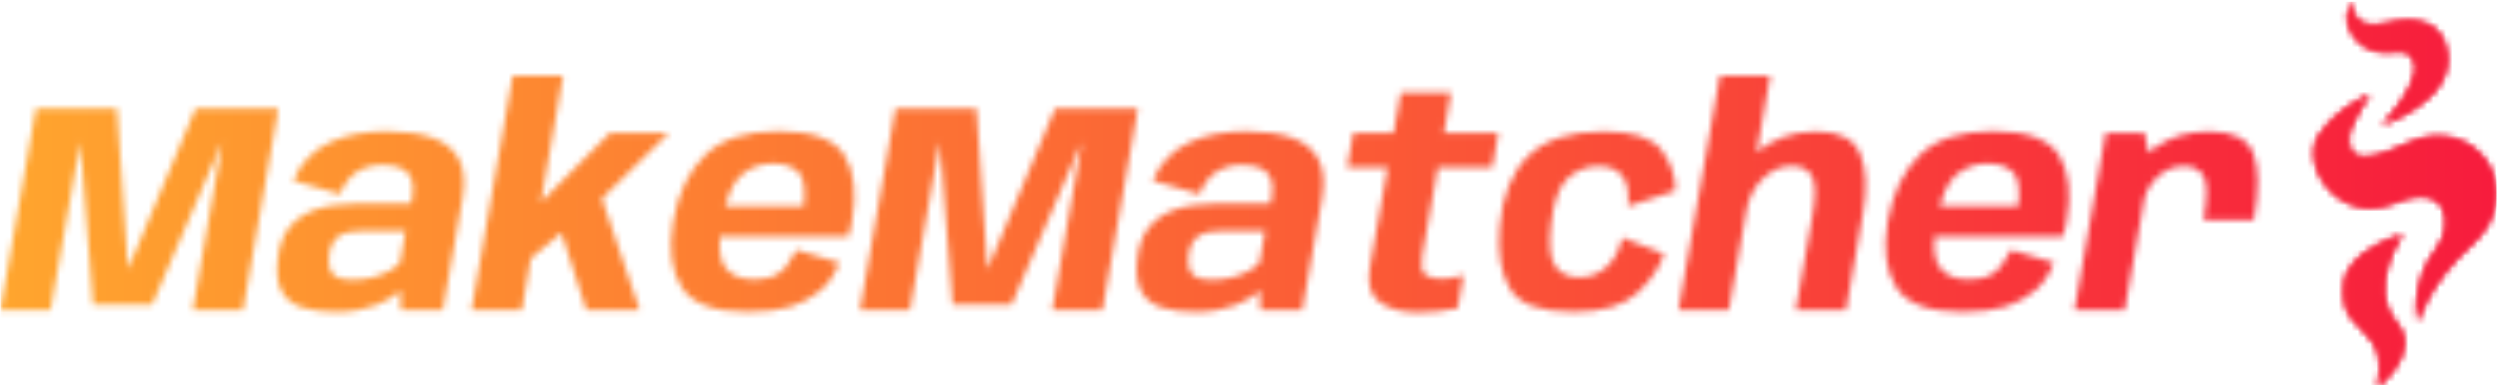 <svg xmlns="http://www.w3.org/2000/svg" version="1.1" xmlnsXlink="http://www.w3.org/1999/xlink"
  xmlnsSvgjs="http://svgjs.dev/svgjs" width="2000" height="308" viewBox="0 0 2000 308">
  <g transform="matrix(1,0,0,1,-1.212,1.224)">
    <svg viewBox="0 0 396 61" data-background-color="#1b4571" preserveAspectRatio="xMidYMid meet"
      height="308" width="2000" xmlns="http://www.w3.org/2000/svg"
      xmlnsXlink="http://www.w3.org/1999/xlink">
      <g id="tight-bounds" transform="matrix(1,0,0,1,0.24,-0.242)">
        <svg viewBox="0 0 395.52 61.485" height="61.485" width="395.52">
          <g>
            <svg viewBox="0 0 437.377 67.991" height="61.485"
              width="395.52">
              <g transform="matrix(1,0,0,1,0,13.149)">
                <svg viewBox="0 0 395.52 41.693" height="41.693"
                  width="395.52">
                  <g id="textblocktransform">
                    <svg viewBox="0 0 395.52 41.693" height="41.693"
                      width="395.52" id="textblock">
                      <g>
                        <svg viewBox="0 0 395.52 41.693" height="41.693"
                          width="395.52">
                          <g transform="matrix(1,0,0,1,0,0)">
                            <svg width="395.52" viewBox="-0.55 -39.25 377.581 39.63"
                              height="41.693"
                              data-palette-color="url(#36e16ab2-284f-445d-b8bb-bb792058c201)">
                              <g class="wordmark-text-0" data-fill-palette-color="primary"
                                id="text-0"></g>
                            </svg>
                          </g>
                        </svg>
                      </g>
                    </svg>
                  </g>
                </svg>
              </g>
              <g transform="matrix(1,0,0,1,405.363,0)">
                <svg viewBox="0 0 32.015 67.991" height="67.991"
                  width="32.015">
                  <g>
                    <svg xmlns="http://www.w3.org/2000/svg"
                      xmlnsXlink="http://www.w3.org/1999/xlink" version="1.1" x="0" y="0"
                      viewBox="28.855 5 42.33 89.9"
                      enable-background="new 0 0 100 100" xmlSpace="preserve"
                      height="67.991" width="32.015" class="icon-icon-0"
                      data-fill-palette-color="accent" id="icon-0"></svg>
                  </g>
                </svg>
              </g>
            </svg>
          </g>
          <defs></defs>
          <mask id="b4dce3ff-ec68-4119-8e12-861ec9a3e4fa">
            <g id="SvgjsG3489">
              <svg viewBox="0 0 395.52 61.485" height="61.485" width="395.52">
                <g>
                  <svg viewBox="0 0 437.377 67.991" height="61.485"
                    width="395.52">
                    <g transform="matrix(1,0,0,1,0,13.149)">
                      <svg viewBox="0 0 395.52 41.693" height="41.693"
                        width="395.52">
                        <g id="SvgjsG3488">
                          <svg viewBox="0 0 395.52 41.693" height="41.693"
                            width="395.52" id="SvgjsSvg3487">
                            <g>
                              <svg viewBox="0 0 395.52 41.693"
                                height="41.693" width="395.52">
                                <g transform="matrix(1,0,0,1,0,0)">
                                  <svg width="395.52"
                                    viewBox="-0.55 -39.25 377.581 39.63"
                                    height="41.693"
                                    data-palette-color="url(#36e16ab2-284f-445d-b8bb-bb792058c201)">
                                    <g class="wordmark-text-0" data-fill-palette-color="primary"
                                      id="SvgjsG3486">
                                      <path
                                        d="M5.4-33.75L-0.55 0 7.83 0 12.78-27.9 12.85-27.9 14.95-0.93 24.83-0.93 36.45-27.9 36.52-27.9 31.63 0 40.03 0 45.95-33.75 32.1-33.75 20.85-6.98 20.78-6.98 18.95-33.75 5.4-33.75ZM55.62 0.3L55.62 0.3Q57.57 0.3 59.29-0.03 61-0.35 62.4-0.89 63.8-1.43 64.8-2.08 65.8-2.73 66.32-3.4L66.32-3.4 66.45 0 73.45 0 76.72-18.5Q77.47-22.65 76.2-25.16 74.92-27.68 71.85-28.8 68.77-29.93 64.07-29.93L64.07-29.93Q61.47-29.93 59.07-29.49 56.67-29.05 54.61-28.1 52.55-27.15 50.97-25.56 49.4-23.98 48.45-21.68L48.45-21.68 56.27-19.4Q56.95-21.23 58.05-22.3 59.15-23.38 60.5-23.84 61.85-24.3 63.3-24.3L63.3-24.3Q65.17-24.3 66.41-23.79 67.65-23.28 68.16-22.1 68.67-20.93 68.35-18.93L68.35-18.93 68.15-17.8 58.77-17.8Q57.02-17.8 55.25-17.56 53.47-17.32 51.87-16.73 50.27-16.13 48.98-15.09 47.7-14.05 46.87-12.43 46.05-10.8 45.85-8.5L45.85-8.5Q45.47-5.08 46.51-3.16 47.55-1.25 49.87-0.48 52.2 0.3 55.62 0.3ZM58.4-5.08L58.4-5.08Q57-5.08 56.05-5.4 55.1-5.73 54.67-6.6 54.25-7.48 54.42-9.13L54.42-9.13Q54.57-10.43 55.04-11.24 55.5-12.05 56.23-12.49 56.97-12.93 57.92-13.09 58.87-13.25 59.97-13.25L59.97-13.25 67.22-13.25 66.3-7.95Q65.65-7.2 64.45-6.54 63.25-5.88 61.69-5.48 60.12-5.08 58.4-5.08ZM85.15-39.25L78.25 0 86.67 0 88.17-8.68 93.3-12.95 97.47 0 106.4 0 100.07-18.68 111.27-29.65 101.42-29.65 89.87-18.07 93.57-39.25 85.15-39.25ZM124.44 0.28L124.44 0.28 125.42-5.15Q122.22-5.15 120.69-7.15L120.69-7.15Q119.14-9.13 120.14-14.83L120.14-14.83Q121.14-20.65 123.39-22.6L123.39-22.6Q125.67-24.53 128.69-24.53L128.69-24.53Q131.79-24.53 133.24-22.75L133.24-22.75Q134.22-21.23 133.82-17.43L133.82-17.43 119.84-17.43 118.94-12.35 141.32-12.35Q141.67-13.48 141.89-14.85L141.89-14.85Q143.12-21.88 140.62-25.93L140.62-25.93Q138.07-29.95 129.64-29.95L129.64-29.95Q121.47-29.95 117.34-25.95L117.34-25.95Q113.24-22 111.99-14.85L111.99-14.85Q110.82-7.85 113.44-3.78L113.44-3.78Q116.07 0.28 124.44 0.28ZM125.42-5.15L125.42-5.15 124.44 0.28Q128.92 0.28 131.67-0.6L131.67-0.6Q134.39-1.45 136.57-3.25L136.57-3.25Q138.69-5.03 139.77-7.95L139.77-7.95 132.62-10.08Q131.82-8.5 130.89-7.3L130.89-7.3Q129.92-6.15 128.64-5.63L128.64-5.63Q127.29-5.15 125.42-5.15ZM149.17-33.75L143.22 0 151.59 0 156.54-27.9 156.62-27.9 158.72-0.93 168.59-0.93 180.22-27.9 180.29-27.9 175.39 0 183.79 0 189.72-33.75 175.87-33.75 164.62-6.98 164.54-6.98 162.72-33.75 149.17-33.75ZM199.39 0.3L199.39 0.3Q201.34 0.3 203.05-0.03 204.76-0.35 206.16-0.89 207.56-1.43 208.56-2.08 209.56-2.73 210.09-3.4L210.09-3.4 210.21 0 217.21 0 220.49-18.5Q221.24-22.65 219.96-25.16 218.69-27.68 215.61-28.8 212.54-29.93 207.84-29.93L207.84-29.93Q205.24-29.93 202.84-29.49 200.44-29.05 198.38-28.1 196.31-27.15 194.74-25.56 193.16-23.98 192.21-21.68L192.21-21.68 200.04-19.4Q200.71-21.23 201.81-22.3 202.91-23.38 204.26-23.84 205.61-24.3 207.06-24.3L207.06-24.3Q208.94-24.3 210.18-23.79 211.41-23.28 211.93-22.1 212.44-20.93 212.11-18.93L212.11-18.93 211.91-17.8 202.54-17.8Q200.79-17.8 199.01-17.56 197.24-17.32 195.64-16.73 194.04-16.13 192.75-15.09 191.46-14.05 190.64-12.43 189.81-10.8 189.61-8.5L189.61-8.5Q189.24-5.08 190.28-3.16 191.31-1.25 193.64-0.48 195.96 0.3 199.39 0.3ZM202.16-5.08L202.16-5.08Q200.76-5.08 199.81-5.4 198.86-5.73 198.44-6.6 198.01-7.48 198.19-9.13L198.19-9.13Q198.34-10.43 198.8-11.24 199.26-12.05 200-12.49 200.74-12.93 201.69-13.09 202.64-13.25 203.74-13.25L203.74-13.25 210.99-13.25 210.06-7.95Q209.41-7.2 208.21-6.54 207.01-5.88 205.45-5.48 203.89-5.08 202.16-5.08ZM236.61 0.38L236.61 0.38Q240.01 0.38 243.21-0.33L243.21-0.33 244.19-5.88Q242.31-5.25 240.44-5.25L240.44-5.25Q238.61-5.25 237.74-6 236.86-6.75 237.29-9.15L237.29-9.15 239.89-23.85 248.99-23.85 250.01-29.63 240.91-29.63 242.09-36.4 233.69-36.4 232.49-29.63 225.74-29.63 224.71-23.85 231.49-23.85 228.54-7.3Q227.79-2.98 230.22-1.3 232.66 0.38 236.61 0.38ZM262.58 0.28L262.58 0.28Q269.93 0.28 273.33-2.94 276.73-6.15 277.73-9.43L277.73-9.43 270.76-12.13Q270.01-8.97 268.11-7.24 266.21-5.5 263.51-5.5L263.51-5.5Q260.83-5.5 259.53-7.39 258.23-9.28 258.81-14.25L258.81-14.25Q259.46-20.2 261.7-22.15 263.93-24.1 266.76-24.1L266.76-24.1Q269.46-24.1 270.75-22.45 272.03-20.8 271.68-17.38L271.68-17.38 279.61-19.98Q279.71-23.5 277.36-26.7 275.01-29.9 267.66-29.9L267.66-29.9Q259.23-29.9 255.05-25.83 250.86-21.75 250.23-13.85L250.23-13.85Q249.68-7.3 252.01-3.51 254.33 0.28 262.58 0.28ZM287.08-39.25L280.13 0 288.56 0 295.5-39.25 287.08-39.25ZM302.53-15.7L299.75 0 308.16 0 310.98-16.1Q312.11-22.43 310.53-26.16 308.95-29.9 303.2-29.9L303.2-29.9Q297.18-29.9 292.79-26.09 288.41-22.28 287.7-18.35L287.7-18.35 291.45-16.48Q292.06-19.88 294.24-22 296.43-24.13 299.06-24.13L299.06-24.13Q301.56-24.13 302.48-22.38 303.41-20.63 302.53-15.7L302.53-15.7ZM327.6 0.28L327.6 0.28 328.58-5.15Q325.38-5.15 323.85-7.15L323.85-7.15Q322.3-9.13 323.3-14.83L323.3-14.83Q324.3-20.65 326.55-22.6L326.55-22.6Q328.83-24.53 331.85-24.53L331.85-24.53Q334.95-24.53 336.4-22.75L336.4-22.75Q337.38-21.23 336.98-17.43L336.98-17.43 323-17.43 322.1-12.35 344.48-12.35Q344.83-13.48 345.05-14.85L345.05-14.85Q346.28-21.88 343.78-25.93L343.78-25.93Q341.23-29.95 332.8-29.95L332.8-29.95Q324.63-29.95 320.5-25.95L320.5-25.95Q316.4-22 315.15-14.85L315.15-14.85Q313.98-7.85 316.6-3.78L316.6-3.78Q319.23 0.28 327.6 0.28ZM328.58-5.15L328.58-5.15 327.6 0.28Q332.08 0.28 334.83-0.6L334.83-0.6Q337.55-1.45 339.73-3.25L339.73-3.25Q341.85-5.03 342.93-7.95L342.93-7.95 335.78-10.08Q334.98-8.5 334.05-7.3L334.05-7.3Q333.08-6.15 331.8-5.63L331.8-5.63Q330.45-5.15 328.58-5.15ZM367.98-15.05L367.98-15.05 376.38-15.05Q377.73-22.68 376.28-26.29 374.82-29.9 368.95-29.9L368.95-29.9Q363.48-29.9 359.63-27.04 355.78-24.18 355.03-19.98L355.03-19.98 357.93-18.07Q358.35-20.43 360.24-22.26 362.13-24.1 364.75-24.1L364.75-24.1Q367.05-24.1 368-22.38 368.95-20.65 367.98-15.05ZM351.6-29.63L346.38 0 354.78 0 359.1-24.5 358.13-29.63 351.6-29.63Z"
                                        fill="white"></path>
                                    </g>
                                  </svg>
                                </g>
                              </svg>
                            </g>
                          </svg>
                        </g>
                      </svg>
                    </g>
                    <g transform="matrix(1,0,0,1,405.363,0)">
                      <svg viewBox="0 0 32.015 67.991"
                        height="67.991" width="32.015">
                        <g>
                          <svg xmlns="http://www.w3.org/2000/svg"
                            xmlnsXlink="http://www.w3.org/1999/xlink" version="1.1" x="0" y="0"
                            viewBox="28.855 5 42.33 89.9"
                            enable-background="new 0 0 100 100" xmlSpace="preserve"
                            height="67.991" width="32.015"
                            class="icon-icon-0" data-fill-palette-color="accent" id="SvgjsSvg3485"><path d="M30 36.4c-4.4 6.5 4.4 21 17.6 15.6 13.2-5.5 13.4 5.9 9.8 10.4-6.4 8.1-4.5 17.3-4.5 17.3s2.5-9.1 12.5-18c13.7-12.3 0.8-31-15.1-23.4-12.4 5.9-13.3 2-13.4-1.1s5-10.4 5-10.4S34.3 29.9 30 36.4z" fill="black"></path><path d="M39.3 14.8c4.7 4.3 9.8 0.8 11.8 2.9C56 22.4 44.5 34 44.5 34s17.3-5.6 15.2-17.2c-1.3-7.1-7.6-8.1-14.1-6.4-8.7 2.3-8-5.4-8-5.4S34.4 10.2 39.3 14.8z" fill="black"></path><path d="M48.1 79.9c-7.3-8.6 1.4-20.6 1.4-20.6s-13 3.5-13.7 11.6c-0.7 8.1 3.5 8.8 6.6 13.2 3.1 4.5 1 10.8 1 10.8S53.9 86.8 48.1 79.9z" fill="black"></path></svg>
                        </g>
                      </svg>
                    </g>
                  </svg>
                </g>
                <defs>
                  <mask></mask>
                </defs>
              </svg>
              <rect width="395.52" height="61.485" fill="black" stroke="none"
                visibility="hidden"></rect>
            </g>
          </mask>
          <linearGradient x1="0" x2="1" y1="0.5" y2="0.5" id="36e16ab2-284f-445d-b8bb-bb792058c201">
            <stop stop-color="#ffa62e" offset="0"></stop>
            <stop stop-color="#f71b3d" offset="1"></stop>
          </linearGradient>
          <rect width="395.52" height="61.485"
            fill="url(#36e16ab2-284f-445d-b8bb-bb792058c201)"
            mask="url(#b4dce3ff-ec68-4119-8e12-861ec9a3e4fa)" data-fill-palette-color="primary"></rect>
          <mask id="8cafef75-b55c-446d-80dd-98d4e4c3ecf2">
            <g id="SvgjsG3499">
              <svg viewBox="0 0 395.52 61.485" height="61.485" width="395.52">
                <g>
                  <svg viewBox="0 0 437.377 67.991" height="61.485"
                    width="395.52">
                    <g transform="matrix(1,0,0,1,0,13.149)">
                      <svg viewBox="0 0 395.52 41.693" height="41.693"
                        width="395.52">
                        <g id="SvgjsG3498">
                          <svg viewBox="0 0 395.52 41.693" height="41.693"
                            width="395.52" id="SvgjsSvg3497">
                            <g>
                              <svg viewBox="0 0 395.52 41.693"
                                height="41.693" width="395.52">
                                <g transform="matrix(1,0,0,1,0,0)">
                                  <svg width="395.52"
                                    viewBox="-0.55 -39.25 377.581 39.63"
                                    height="41.693"
                                    data-palette-color="url(#36e16ab2-284f-445d-b8bb-bb792058c201)">
                                    <g class="wordmark-text-0" data-fill-palette-color="primary"
                                      id="SvgjsG3496"></g>
                                  </svg>
                                </g>
                              </svg>
                            </g>
                          </svg>
                        </g>
                      </svg>
                    </g>
                    <g transform="matrix(1,0,0,1,405.363,0)">
                      <svg viewBox="0 0 32.015 67.991"
                        height="67.991" width="32.015">
                        <g>
                          <svg xmlns="http://www.w3.org/2000/svg"
                            xmlnsXlink="http://www.w3.org/1999/xlink" version="1.1" x="0" y="0"
                            viewBox="28.855 5 42.33 89.9"
                            enable-background="new 0 0 100 100" xmlSpace="preserve"
                            height="67.991" width="32.015"
                            class="icon-icon-0" data-fill-palette-color="accent" id="SvgjsSvg3495"><path d="M30 36.4c-4.4 6.5 4.4 21 17.6 15.6 13.2-5.5 13.4 5.9 9.8 10.4-6.4 8.1-4.5 17.3-4.5 17.3s2.5-9.1 12.5-18c13.7-12.3 0.8-31-15.1-23.4-12.4 5.9-13.3 2-13.4-1.1s5-10.4 5-10.4S34.3 29.9 30 36.4z" fill="white"></path><path d="M39.3 14.8c4.7 4.3 9.8 0.8 11.8 2.9C56 22.4 44.5 34 44.5 34s17.3-5.6 15.2-17.2c-1.3-7.1-7.6-8.1-14.1-6.4-8.7 2.3-8-5.4-8-5.4S34.4 10.2 39.3 14.8z" fill="white"></path><path d="M48.1 79.9c-7.3-8.6 1.4-20.6 1.4-20.6s-13 3.5-13.7 11.6c-0.7 8.1 3.5 8.8 6.6 13.2 3.1 4.5 1 10.8 1 10.8S53.9 86.8 48.1 79.9z" fill="white"></path></svg>
                        </g>
                      </svg>
                    </g>
                  </svg>
                </g>
                <defs>
                  <mask></mask>
                </defs>
                <mask>
                  <g id="SvgjsG3494">
                    <svg viewBox="0 0 395.52 61.485" height="61.485"
                      width="395.52">
                      <g>
                        <svg viewBox="0 0 437.377 67.991"
                          height="61.485" width="395.52">
                          <g transform="matrix(1,0,0,1,0,13.149)">
                            <svg viewBox="0 0 395.52 41.693" height="41.693"
                              width="395.52">
                              <g id="SvgjsG3493">
                                <svg viewBox="0 0 395.52 41.693"
                                  height="41.693" width="395.52" id="SvgjsSvg3492">
                                  <g>
                                    <svg viewBox="0 0 395.52 41.693"
                                      height="41.693" width="395.52">
                                      <g transform="matrix(1,0,0,1,0,0)">
                                        <svg width="395.52"
                                          viewBox="-0.55 -39.25 377.581 39.63"
                                          height="41.693"
                                          data-palette-color="url(#36e16ab2-284f-445d-b8bb-bb792058c201)">
                                          <g class="wordmark-text-0"
                                            data-fill-palette-color="primary" id="SvgjsG3491">
                                            <path
                                              d="M5.4-33.75L-0.55 0 7.83 0 12.78-27.9 12.85-27.9 14.95-0.93 24.83-0.93 36.45-27.9 36.52-27.9 31.63 0 40.03 0 45.95-33.75 32.1-33.75 20.85-6.98 20.78-6.98 18.95-33.75 5.4-33.75ZM55.62 0.3L55.62 0.3Q57.57 0.3 59.29-0.03 61-0.35 62.4-0.89 63.8-1.43 64.8-2.08 65.8-2.73 66.32-3.4L66.32-3.4 66.45 0 73.45 0 76.72-18.5Q77.47-22.65 76.2-25.16 74.92-27.68 71.85-28.8 68.77-29.93 64.07-29.93L64.07-29.93Q61.47-29.93 59.07-29.49 56.67-29.05 54.61-28.1 52.55-27.15 50.97-25.56 49.4-23.98 48.45-21.68L48.45-21.68 56.27-19.4Q56.95-21.23 58.05-22.3 59.15-23.38 60.5-23.84 61.85-24.3 63.3-24.3L63.3-24.3Q65.17-24.3 66.41-23.79 67.65-23.28 68.16-22.1 68.67-20.93 68.35-18.93L68.35-18.93 68.15-17.8 58.77-17.8Q57.02-17.8 55.25-17.56 53.47-17.32 51.87-16.73 50.27-16.13 48.98-15.09 47.7-14.05 46.87-12.43 46.05-10.8 45.85-8.5L45.85-8.5Q45.47-5.08 46.51-3.16 47.55-1.25 49.87-0.48 52.2 0.3 55.62 0.3ZM58.4-5.08L58.4-5.08Q57-5.08 56.05-5.4 55.1-5.73 54.67-6.6 54.25-7.48 54.42-9.13L54.42-9.13Q54.57-10.43 55.04-11.24 55.5-12.05 56.23-12.49 56.97-12.93 57.92-13.09 58.87-13.25 59.97-13.25L59.97-13.25 67.22-13.25 66.3-7.95Q65.65-7.2 64.45-6.54 63.25-5.88 61.69-5.48 60.12-5.08 58.4-5.08ZM85.15-39.25L78.25 0 86.67 0 88.17-8.68 93.3-12.95 97.47 0 106.4 0 100.07-18.68 111.27-29.65 101.42-29.65 89.87-18.07 93.57-39.25 85.15-39.25ZM124.44 0.28L124.44 0.28 125.42-5.15Q122.22-5.15 120.69-7.15L120.69-7.15Q119.14-9.13 120.14-14.83L120.14-14.83Q121.14-20.65 123.39-22.6L123.39-22.6Q125.67-24.53 128.69-24.53L128.69-24.53Q131.79-24.53 133.24-22.75L133.24-22.75Q134.22-21.23 133.82-17.43L133.82-17.43 119.84-17.43 118.94-12.35 141.32-12.35Q141.67-13.48 141.89-14.85L141.89-14.85Q143.12-21.88 140.62-25.93L140.62-25.93Q138.07-29.95 129.64-29.95L129.64-29.95Q121.47-29.95 117.34-25.95L117.34-25.95Q113.24-22 111.99-14.85L111.99-14.85Q110.82-7.85 113.44-3.78L113.44-3.78Q116.07 0.28 124.44 0.28ZM125.42-5.15L125.42-5.15 124.44 0.28Q128.92 0.28 131.67-0.6L131.67-0.6Q134.39-1.45 136.57-3.25L136.57-3.25Q138.69-5.03 139.77-7.95L139.77-7.95 132.62-10.08Q131.82-8.5 130.89-7.3L130.89-7.3Q129.92-6.15 128.64-5.63L128.64-5.63Q127.29-5.15 125.42-5.15ZM149.17-33.75L143.22 0 151.59 0 156.54-27.9 156.62-27.9 158.72-0.93 168.59-0.93 180.22-27.9 180.29-27.9 175.39 0 183.79 0 189.72-33.75 175.87-33.75 164.62-6.98 164.54-6.98 162.72-33.75 149.17-33.75ZM199.39 0.3L199.39 0.3Q201.34 0.3 203.05-0.03 204.76-0.35 206.16-0.89 207.56-1.43 208.56-2.08 209.56-2.73 210.09-3.4L210.09-3.4 210.21 0 217.21 0 220.49-18.5Q221.24-22.65 219.96-25.16 218.69-27.68 215.61-28.8 212.54-29.93 207.84-29.93L207.84-29.93Q205.24-29.93 202.84-29.49 200.44-29.05 198.38-28.1 196.31-27.15 194.74-25.56 193.16-23.98 192.21-21.68L192.21-21.68 200.04-19.4Q200.71-21.23 201.81-22.3 202.91-23.38 204.26-23.84 205.61-24.3 207.06-24.3L207.06-24.3Q208.94-24.3 210.18-23.79 211.41-23.28 211.93-22.1 212.44-20.93 212.11-18.93L212.11-18.93 211.91-17.8 202.54-17.8Q200.79-17.8 199.01-17.56 197.24-17.32 195.64-16.73 194.04-16.13 192.75-15.09 191.46-14.05 190.64-12.43 189.81-10.8 189.61-8.5L189.61-8.5Q189.24-5.08 190.28-3.16 191.31-1.25 193.64-0.48 195.96 0.3 199.39 0.3ZM202.16-5.08L202.16-5.08Q200.76-5.08 199.81-5.4 198.86-5.73 198.44-6.6 198.01-7.48 198.19-9.13L198.19-9.13Q198.34-10.43 198.8-11.24 199.26-12.05 200-12.49 200.74-12.93 201.69-13.09 202.64-13.25 203.74-13.25L203.74-13.25 210.99-13.25 210.06-7.95Q209.41-7.2 208.21-6.54 207.01-5.88 205.45-5.48 203.89-5.08 202.16-5.08ZM236.61 0.38L236.61 0.38Q240.01 0.38 243.21-0.33L243.21-0.33 244.19-5.88Q242.31-5.25 240.44-5.25L240.44-5.25Q238.61-5.25 237.74-6 236.86-6.75 237.29-9.15L237.29-9.15 239.89-23.85 248.99-23.85 250.01-29.63 240.91-29.63 242.09-36.4 233.69-36.4 232.49-29.63 225.74-29.63 224.71-23.85 231.49-23.85 228.54-7.3Q227.79-2.98 230.22-1.3 232.66 0.38 236.61 0.38ZM262.58 0.28L262.58 0.28Q269.93 0.28 273.33-2.94 276.73-6.15 277.73-9.43L277.73-9.43 270.76-12.13Q270.01-8.97 268.11-7.24 266.21-5.5 263.51-5.5L263.51-5.5Q260.83-5.5 259.53-7.39 258.23-9.28 258.81-14.25L258.81-14.25Q259.46-20.2 261.7-22.15 263.93-24.1 266.76-24.1L266.76-24.1Q269.46-24.1 270.75-22.45 272.03-20.8 271.68-17.38L271.68-17.38 279.61-19.98Q279.71-23.5 277.36-26.7 275.01-29.9 267.66-29.9L267.66-29.9Q259.23-29.9 255.05-25.83 250.86-21.75 250.23-13.85L250.23-13.85Q249.68-7.3 252.01-3.51 254.33 0.28 262.58 0.28ZM287.08-39.25L280.13 0 288.56 0 295.5-39.25 287.08-39.25ZM302.53-15.7L299.75 0 308.16 0 310.98-16.1Q312.11-22.43 310.53-26.16 308.95-29.9 303.2-29.9L303.2-29.9Q297.18-29.9 292.79-26.09 288.41-22.28 287.7-18.35L287.7-18.35 291.45-16.48Q292.06-19.88 294.24-22 296.43-24.13 299.06-24.13L299.06-24.13Q301.56-24.13 302.48-22.38 303.41-20.63 302.53-15.7L302.53-15.7ZM327.6 0.28L327.6 0.28 328.58-5.15Q325.38-5.15 323.85-7.15L323.85-7.15Q322.3-9.13 323.3-14.83L323.3-14.83Q324.3-20.65 326.55-22.6L326.55-22.6Q328.83-24.53 331.85-24.53L331.85-24.53Q334.95-24.53 336.4-22.75L336.4-22.75Q337.38-21.23 336.98-17.43L336.98-17.43 323-17.43 322.1-12.35 344.48-12.35Q344.83-13.48 345.05-14.85L345.05-14.85Q346.28-21.88 343.78-25.93L343.78-25.93Q341.23-29.95 332.8-29.95L332.8-29.95Q324.63-29.95 320.5-25.95L320.5-25.95Q316.4-22 315.15-14.85L315.15-14.85Q313.98-7.85 316.6-3.78L316.6-3.78Q319.23 0.28 327.6 0.28ZM328.58-5.15L328.58-5.15 327.6 0.28Q332.08 0.28 334.83-0.6L334.83-0.6Q337.55-1.45 339.73-3.25L339.73-3.25Q341.85-5.03 342.93-7.95L342.93-7.95 335.78-10.08Q334.98-8.5 334.05-7.3L334.05-7.3Q333.08-6.15 331.8-5.63L331.8-5.63Q330.45-5.15 328.58-5.15ZM367.98-15.05L367.98-15.05 376.38-15.05Q377.73-22.68 376.28-26.29 374.82-29.9 368.95-29.9L368.95-29.9Q363.48-29.9 359.63-27.04 355.78-24.18 355.03-19.98L355.03-19.98 357.93-18.07Q358.35-20.43 360.24-22.26 362.13-24.1 364.75-24.1L364.75-24.1Q367.05-24.1 368-22.38 368.95-20.65 367.98-15.05ZM351.6-29.63L346.38 0 354.78 0 359.1-24.5 358.13-29.63 351.6-29.63Z"
                                              fill="black"></path>
                                          </g>
                                        </svg>
                                      </g>
                                    </svg>
                                  </g>
                                </svg>
                              </g>
                            </svg>
                          </g>
                          <g transform="matrix(1,0,0,1,405.363,0)">
                            <svg viewBox="0 0 32.015 67.991"
                              height="67.991" width="32.015">
                              <g>
                                <svg xmlns="http://www.w3.org/2000/svg"
                                  xmlnsXlink="http://www.w3.org/1999/xlink" version="1.1" x="0"
                                  y="0" viewBox="28.855 5 42.33 89.9"
                                  enable-background="new 0 0 100 100" xmlSpace="preserve"
                                  height="67.991" width="32.015"
                                  class="icon-icon-0" data-fill-palette-color="accent"
                                  id="SvgjsSvg3490"><path d="M30 36.4c-4.4 6.5 4.4 21 17.6 15.6 13.2-5.5 13.4 5.9 9.8 10.4-6.4 8.1-4.5 17.3-4.5 17.3s2.5-9.1 12.5-18c13.7-12.3 0.8-31-15.1-23.4-12.4 5.9-13.3 2-13.4-1.1s5-10.4 5-10.4S34.3 29.9 30 36.4z" fill="black"></path><path d="M39.3 14.8c4.7 4.3 9.8 0.8 11.8 2.9C56 22.4 44.5 34 44.5 34s17.3-5.6 15.2-17.2c-1.3-7.1-7.6-8.1-14.1-6.4-8.7 2.3-8-5.4-8-5.4S34.4 10.2 39.3 14.8z" fill="black"></path><path d="M48.1 79.9c-7.3-8.6 1.4-20.6 1.4-20.6s-13 3.5-13.7 11.6c-0.7 8.1 3.5 8.8 6.6 13.2 3.1 4.5 1 10.8 1 10.8S53.9 86.8 48.1 79.9z" fill="black"></path></svg>
                              </g>
                            </svg>
                          </g>
                        </svg>
                      </g>
                      <defs>
                        <mask></mask>
                      </defs>
                    </svg>
                    <rect width="395.52" height="61.485" fill="black" stroke="none"
                      visibility="hidden"></rect>
                  </g>
                </mask>
              </svg>
              <rect width="395.52" height="61.485" fill="black" stroke="none"
                visibility="hidden"></rect>
            </g>
          </mask>
          <linearGradient x1="0" x2="1" y1="0.5" y2="0.5" id="6b594460-8c02-41b3-98b0-2ff0957fd792">
            <stop stop-color="#ffa62e" offset="0"></stop>
            <stop stop-color="#f71b3d" offset="1"></stop>
          </linearGradient>
          <rect width="395.52" height="61.485"
            fill="url(#6b594460-8c02-41b3-98b0-2ff0957fd792)"
            mask="url(#8cafef75-b55c-446d-80dd-98d4e4c3ecf2)" data-fill-palette-color="accent"></rect>
        </svg>
        <rect width="395.52" height="61.485" fill="none" stroke="none"
          visibility="hidden"></rect>
      </g>
    </svg>
  </g>
</svg>